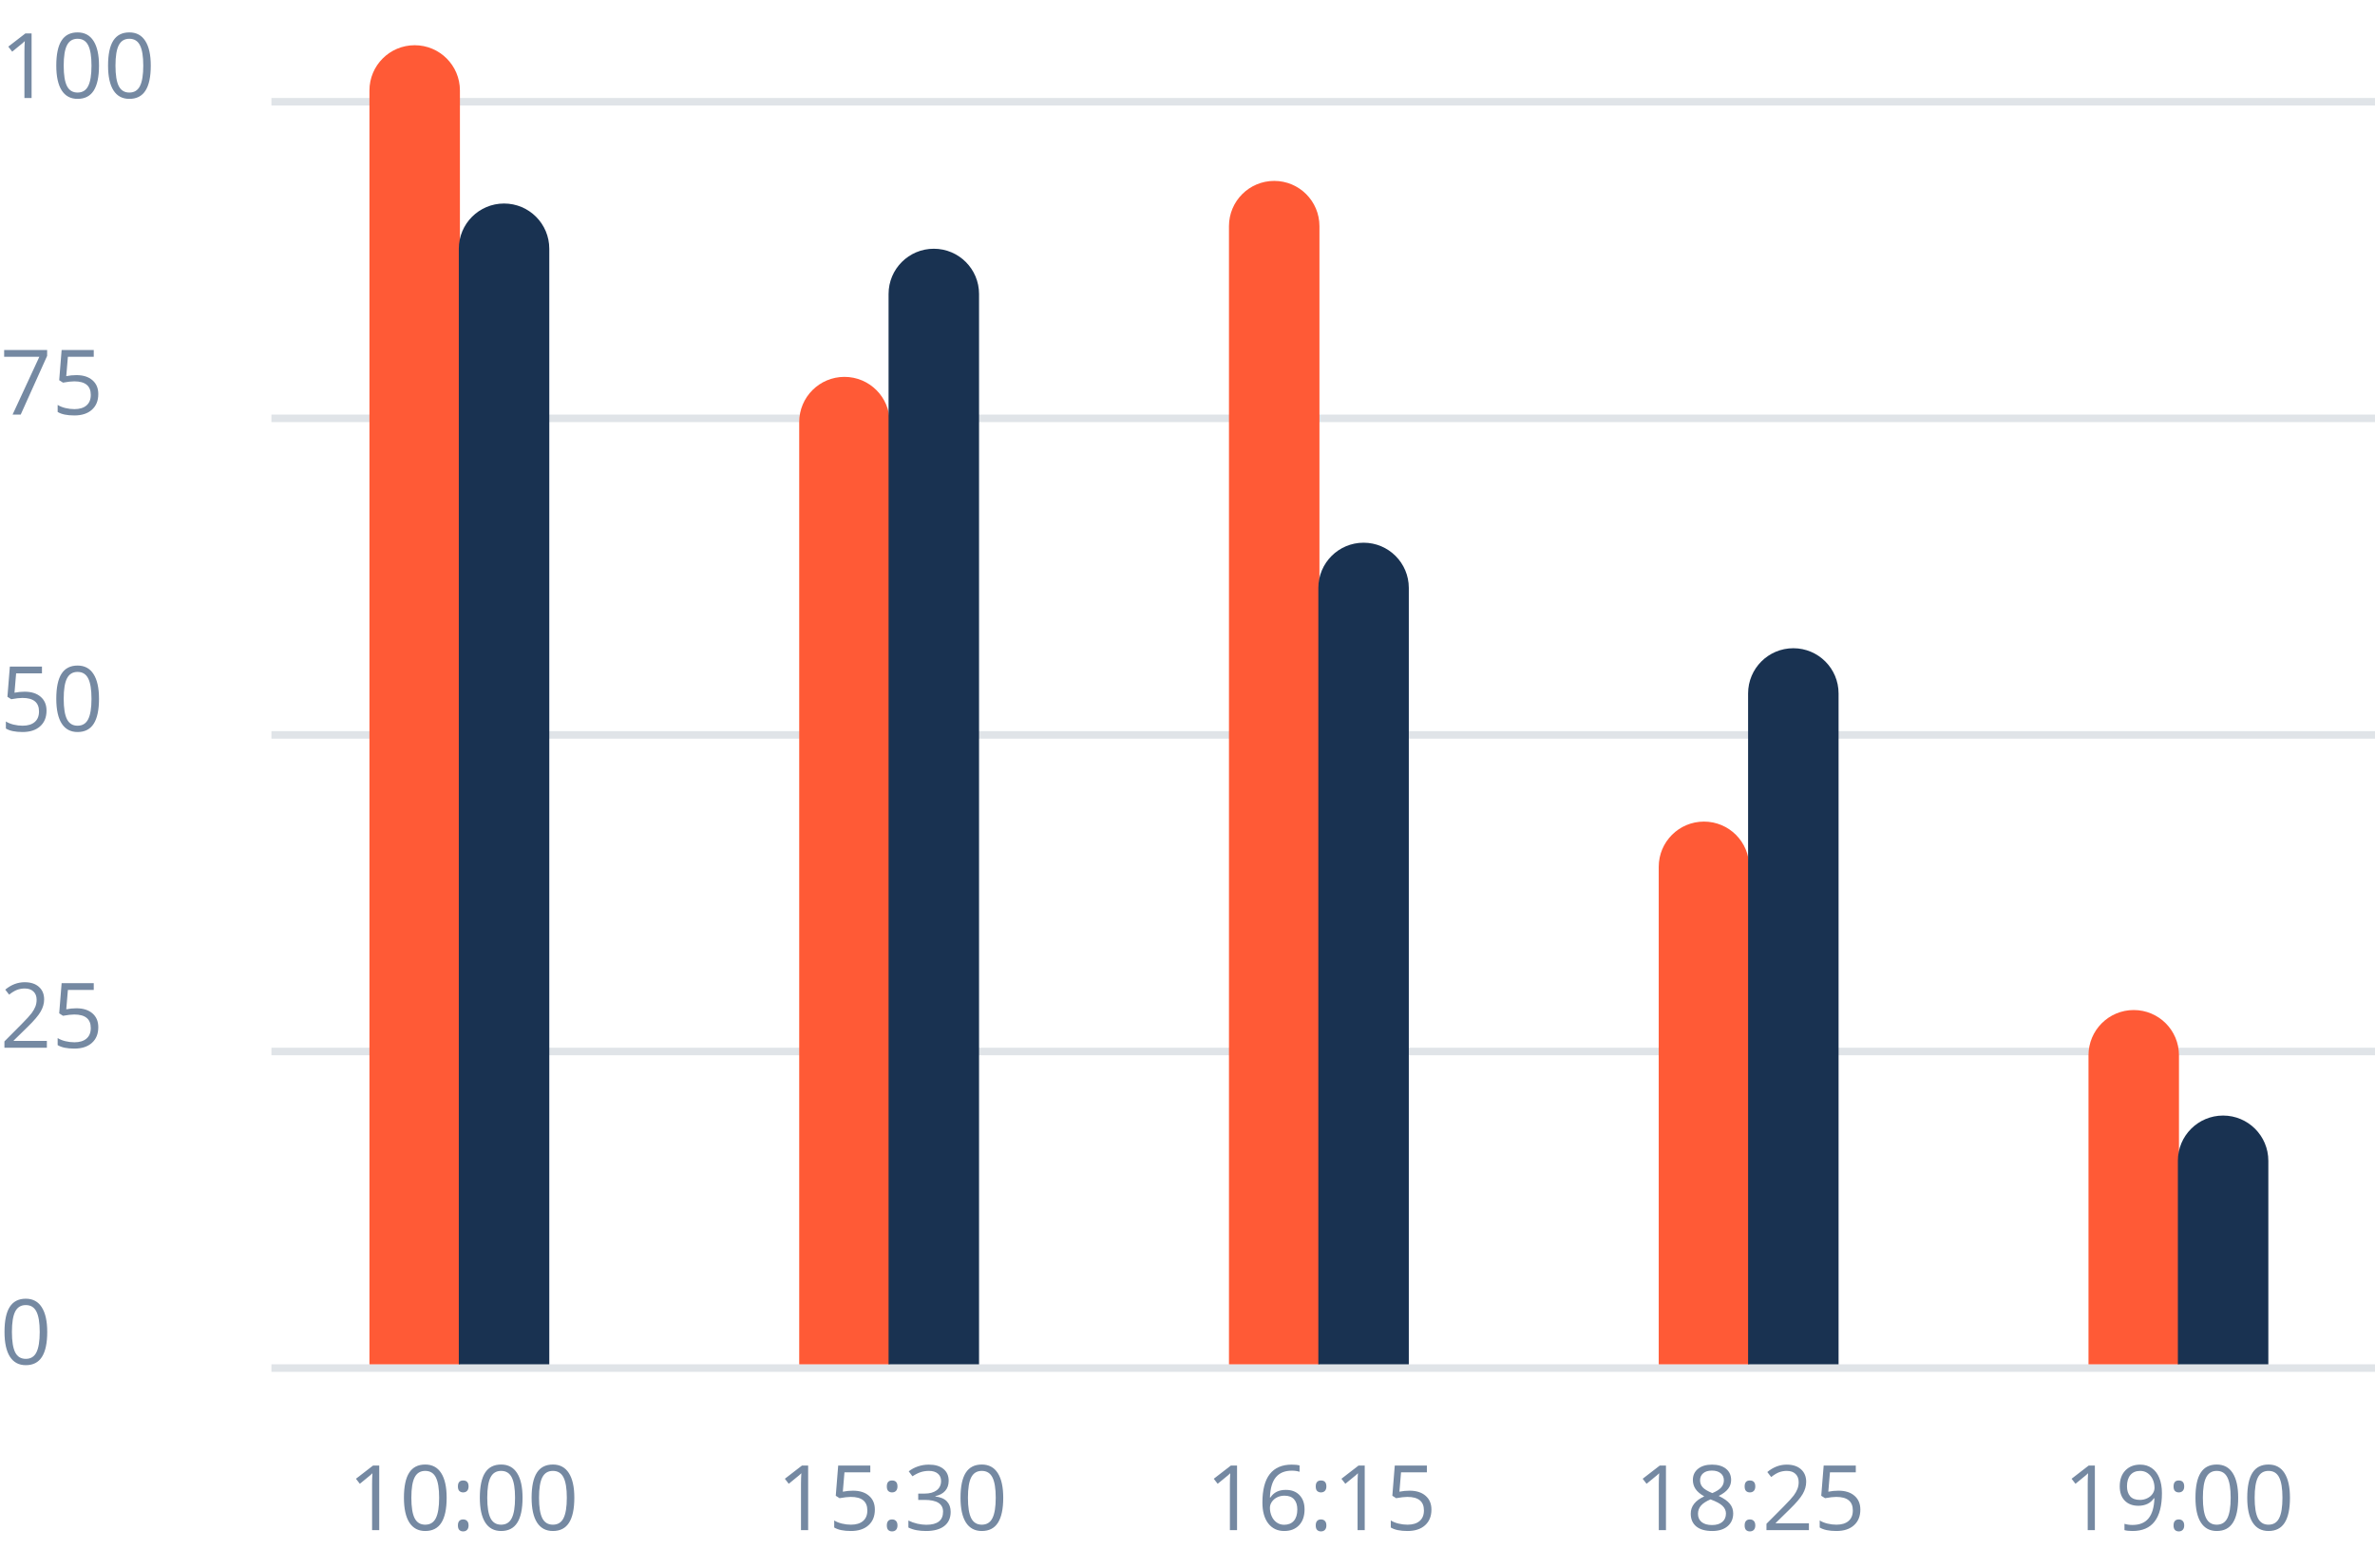 <svg width="315" height="208" viewBox="0 0 315 208" fill="none" xmlns="http://www.w3.org/2000/svg">
<rect x="36" y="181" width="279" height="1" fill="#E0E4E8"/>
<path d="M6.264 176.705C6.264 178.186 6.029 179.291 5.561 180.021C5.096 180.752 4.383 181.117 3.422 181.117C2.5 181.117 1.799 180.744 1.318 179.998C0.838 179.248 0.598 178.15 0.598 176.705C0.598 175.213 0.83 174.105 1.295 173.383C1.76 172.66 2.469 172.299 3.422 172.299C4.352 172.299 5.057 172.676 5.537 173.43C6.021 174.184 6.264 175.275 6.264 176.705ZM1.582 176.705C1.582 177.951 1.729 178.859 2.021 179.43C2.314 179.996 2.781 180.279 3.422 180.279C4.07 180.279 4.539 179.992 4.828 179.418C5.121 178.84 5.268 177.936 5.268 176.705C5.268 175.475 5.121 174.574 4.828 174.004C4.539 173.43 4.07 173.143 3.422 173.143C2.781 173.143 2.314 173.426 2.021 173.992C1.729 174.555 1.582 175.459 1.582 176.705Z" fill="#7589A2"/>
<rect x="36" y="139" width="279" height="1" fill="#E0E4E8"/>
<path d="M6.217 139H0.586V138.162L2.842 135.895C3.529 135.199 3.982 134.703 4.201 134.406C4.42 134.109 4.584 133.82 4.693 133.539C4.803 133.258 4.857 132.955 4.857 132.631C4.857 132.174 4.719 131.812 4.441 131.547C4.164 131.277 3.779 131.143 3.287 131.143C2.932 131.143 2.594 131.201 2.273 131.318C1.957 131.436 1.604 131.648 1.213 131.957L0.697 131.295C1.486 130.639 2.346 130.311 3.275 130.311C4.08 130.311 4.711 130.518 5.168 130.932C5.625 131.342 5.854 131.895 5.854 132.59C5.854 133.133 5.701 133.67 5.396 134.201C5.092 134.732 4.521 135.404 3.686 136.217L1.811 138.051V138.098H6.217V139ZM10.131 133.768C11.033 133.768 11.742 133.992 12.258 134.441C12.777 134.887 13.037 135.498 13.037 136.275C13.037 137.162 12.754 137.857 12.188 138.361C11.625 138.865 10.848 139.117 9.855 139.117C8.891 139.117 8.154 138.963 7.646 138.654V137.717C7.92 137.893 8.26 138.031 8.666 138.133C9.072 138.23 9.473 138.279 9.867 138.279C10.555 138.279 11.088 138.117 11.467 137.793C11.85 137.469 12.041 137 12.041 136.387C12.041 135.191 11.309 134.594 9.844 134.594C9.473 134.594 8.977 134.65 8.355 134.764L7.852 134.441L8.174 130.434H12.434V131.33H9.006L8.789 133.902C9.238 133.812 9.686 133.768 10.131 133.768Z" fill="#7589A2"/>
<rect x="36" y="97" width="279" height="1" fill="#E0E4E8"/>
<path d="M3.264 91.768C4.166 91.768 4.875 91.992 5.391 92.441C5.91 92.887 6.17 93.498 6.17 94.275C6.17 95.162 5.887 95.857 5.32 96.361C4.758 96.865 3.98 97.117 2.988 97.117C2.023 97.117 1.287 96.963 0.779 96.654V95.717C1.053 95.893 1.393 96.031 1.799 96.133C2.205 96.231 2.605 96.279 3 96.279C3.688 96.279 4.221 96.117 4.6 95.793C4.982 95.469 5.174 95 5.174 94.387C5.174 93.191 4.441 92.594 2.977 92.594C2.605 92.594 2.109 92.65 1.488 92.764L0.984 92.441L1.307 88.434H5.566V89.33H2.139L1.922 91.902C2.371 91.812 2.818 91.768 3.264 91.768ZM13.131 92.705C13.131 94.186 12.896 95.291 12.428 96.022C11.963 96.752 11.25 97.117 10.289 97.117C9.367 97.117 8.666 96.744 8.186 95.998C7.705 95.248 7.465 94.15 7.465 92.705C7.465 91.213 7.697 90.106 8.162 89.383C8.627 88.66 9.336 88.299 10.289 88.299C11.219 88.299 11.924 88.676 12.404 89.43C12.889 90.184 13.131 91.275 13.131 92.705ZM8.449 92.705C8.449 93.951 8.596 94.859 8.889 95.43C9.182 95.996 9.648 96.279 10.289 96.279C10.938 96.279 11.406 95.992 11.695 95.418C11.988 94.84 12.135 93.936 12.135 92.705C12.135 91.475 11.988 90.574 11.695 90.004C11.406 89.43 10.938 89.143 10.289 89.143C9.648 89.143 9.182 89.426 8.889 89.992C8.596 90.555 8.449 91.459 8.449 92.705Z" fill="#7589A2"/>
<rect x="36" y="55" width="279" height="1" fill="#E0E4E8"/>
<path d="M1.67 55L5.221 47.33H0.551V46.434H6.252V47.213L2.748 55H1.67ZM10.131 49.768C11.033 49.768 11.742 49.992 12.258 50.441C12.777 50.887 13.037 51.498 13.037 52.275C13.037 53.162 12.754 53.857 12.188 54.361C11.625 54.865 10.848 55.117 9.855 55.117C8.891 55.117 8.154 54.963 7.646 54.654V53.717C7.92 53.893 8.26 54.031 8.666 54.133C9.072 54.23 9.473 54.279 9.867 54.279C10.555 54.279 11.088 54.117 11.467 53.793C11.85 53.469 12.041 53 12.041 52.387C12.041 51.191 11.309 50.594 9.844 50.594C9.473 50.594 8.977 50.65 8.355 50.764L7.852 50.441L8.174 46.434H12.434V47.33H9.006L8.789 49.902C9.238 49.812 9.686 49.768 10.131 49.768Z" fill="#7589A2"/>
<rect x="36" y="13" width="279" height="1" fill="#E0E4E8"/>
<path d="M4.189 13H3.24V6.895C3.24 6.387 3.256 5.906 3.287 5.453C3.205 5.535 3.113 5.621 3.012 5.711C2.91 5.801 2.445 6.182 1.617 6.854L1.102 6.186L3.369 4.434H4.189V13ZM13.131 8.705C13.131 10.185 12.896 11.291 12.428 12.021C11.963 12.752 11.25 13.117 10.289 13.117C9.367 13.117 8.666 12.744 8.186 11.998C7.705 11.248 7.465 10.15 7.465 8.705C7.465 7.213 7.697 6.105 8.162 5.383C8.627 4.66 9.336 4.299 10.289 4.299C11.219 4.299 11.924 4.676 12.404 5.43C12.889 6.184 13.131 7.275 13.131 8.705ZM8.449 8.705C8.449 9.951 8.596 10.859 8.889 11.43C9.182 11.996 9.648 12.279 10.289 12.279C10.938 12.279 11.406 11.992 11.695 11.418C11.988 10.84 12.135 9.936 12.135 8.705C12.135 7.475 11.988 6.574 11.695 6.004C11.406 5.43 10.938 5.143 10.289 5.143C9.648 5.143 9.182 5.426 8.889 5.992C8.596 6.555 8.449 7.459 8.449 8.705ZM19.998 8.705C19.998 10.185 19.764 11.291 19.295 12.021C18.83 12.752 18.117 13.117 17.156 13.117C16.234 13.117 15.533 12.744 15.053 11.998C14.572 11.248 14.332 10.15 14.332 8.705C14.332 7.213 14.565 6.105 15.029 5.383C15.494 4.66 16.203 4.299 17.156 4.299C18.086 4.299 18.791 4.676 19.271 5.43C19.756 6.184 19.998 7.275 19.998 8.705ZM15.316 8.705C15.316 9.951 15.463 10.859 15.756 11.43C16.049 11.996 16.516 12.279 17.156 12.279C17.805 12.279 18.273 11.992 18.562 11.418C18.855 10.84 19.002 9.936 19.002 8.705C19.002 7.475 18.855 6.574 18.562 6.004C18.273 5.43 17.805 5.143 17.156 5.143C16.516 5.143 16.049 5.426 15.756 5.992C15.463 6.555 15.316 7.459 15.316 8.705Z" fill="#7589A2"/>
<path d="M49 12C49 8.686 51.686 6 55 6C58.314 6 61 8.686 61 12V181H49V12Z" fill="#FF5A36"/>
<path d="M60.853 33C60.853 29.686 63.539 27 66.853 27C70.167 27 72.853 29.686 72.853 33V181H60.853V33Z" fill="#193251"/>
<path d="M106 56C106 52.686 108.686 50 112 50C115.314 50 118 52.686 118 56V181H106V56Z" fill="#FF5A36"/>
<path d="M117.853 39C117.853 35.686 120.539 33 123.853 33C127.167 33 129.853 35.686 129.853 39V181H117.853V39Z" fill="#193251"/>
<path d="M163 30C163 26.686 165.686 24 169 24C172.314 24 175 26.686 175 30V181H163V30Z" fill="#FF5A36"/>
<path d="M174.853 78C174.853 74.686 177.539 72 180.853 72C184.167 72 186.853 74.686 186.853 78V181H174.853V78Z" fill="#193251"/>
<path d="M220 115C220 111.686 222.686 109 226 109C229.314 109 232 111.686 232 115V181H220V115Z" fill="#FF5A36"/>
<path d="M231.853 92C231.853 88.686 234.539 86 237.853 86C241.167 86 243.853 88.686 243.853 92V181H231.853V92Z" fill="#193251"/>
<path d="M277 140C277 136.686 279.686 134 283 134C286.314 134 289 136.686 289 140V181H277V140Z" fill="#FF5A36"/>
<path d="M288.853 154C288.853 150.686 291.539 148 294.853 148C298.167 148 300.853 150.686 300.853 154V181H288.853V154Z" fill="#193251"/>
<path d="M50.299 203H49.35V196.895C49.35 196.387 49.365 195.906 49.397 195.453C49.315 195.535 49.223 195.621 49.121 195.711C49.02 195.801 48.555 196.182 47.727 196.854L47.211 196.186L49.479 194.434H50.299V203ZM59.24 198.705C59.24 200.186 59.006 201.291 58.537 202.021C58.072 202.752 57.359 203.117 56.398 203.117C55.477 203.117 54.776 202.744 54.295 201.998C53.815 201.248 53.574 200.15 53.574 198.705C53.574 197.213 53.807 196.105 54.272 195.383C54.736 194.66 55.445 194.299 56.398 194.299C57.328 194.299 58.033 194.676 58.514 195.43C58.998 196.184 59.24 197.275 59.24 198.705ZM54.559 198.705C54.559 199.951 54.705 200.859 54.998 201.43C55.291 201.996 55.758 202.279 56.398 202.279C57.047 202.279 57.516 201.992 57.805 201.418C58.098 200.84 58.244 199.936 58.244 198.705C58.244 197.475 58.098 196.574 57.805 196.004C57.516 195.43 57.047 195.143 56.398 195.143C55.758 195.143 55.291 195.426 54.998 195.992C54.705 196.555 54.559 197.459 54.559 198.705ZM60.734 202.379C60.734 202.117 60.793 201.92 60.91 201.787C61.031 201.65 61.203 201.582 61.426 201.582C61.652 201.582 61.828 201.65 61.953 201.787C62.082 201.92 62.147 202.117 62.147 202.379C62.147 202.633 62.082 202.828 61.953 202.965C61.824 203.102 61.648 203.17 61.426 203.17C61.227 203.17 61.061 203.109 60.928 202.988C60.799 202.863 60.734 202.66 60.734 202.379ZM60.734 197.205C60.734 196.678 60.965 196.414 61.426 196.414C61.906 196.414 62.147 196.678 62.147 197.205C62.147 197.459 62.082 197.654 61.953 197.791C61.824 197.928 61.648 197.996 61.426 197.996C61.227 197.996 61.061 197.936 60.928 197.814C60.799 197.689 60.734 197.486 60.734 197.205ZM69.307 198.705C69.307 200.186 69.072 201.291 68.604 202.021C68.139 202.752 67.426 203.117 66.465 203.117C65.543 203.117 64.842 202.744 64.361 201.998C63.881 201.248 63.641 200.15 63.641 198.705C63.641 197.213 63.873 196.105 64.338 195.383C64.803 194.66 65.512 194.299 66.465 194.299C67.395 194.299 68.1 194.676 68.58 195.43C69.064 196.184 69.307 197.275 69.307 198.705ZM64.625 198.705C64.625 199.951 64.772 200.859 65.064 201.43C65.358 201.996 65.824 202.279 66.465 202.279C67.113 202.279 67.582 201.992 67.871 201.418C68.164 200.84 68.311 199.936 68.311 198.705C68.311 197.475 68.164 196.574 67.871 196.004C67.582 195.43 67.113 195.143 66.465 195.143C65.824 195.143 65.358 195.426 65.064 195.992C64.772 196.555 64.625 197.459 64.625 198.705ZM76.174 198.705C76.174 200.186 75.939 201.291 75.471 202.021C75.006 202.752 74.293 203.117 73.332 203.117C72.41 203.117 71.709 202.744 71.229 201.998C70.748 201.248 70.508 200.15 70.508 198.705C70.508 197.213 70.74 196.105 71.205 195.383C71.67 194.66 72.379 194.299 73.332 194.299C74.262 194.299 74.967 194.676 75.447 195.43C75.932 196.184 76.174 197.275 76.174 198.705ZM71.492 198.705C71.492 199.951 71.639 200.859 71.932 201.43C72.225 201.996 72.692 202.279 73.332 202.279C73.981 202.279 74.449 201.992 74.738 201.418C75.031 200.84 75.178 199.936 75.178 198.705C75.178 197.475 75.031 196.574 74.738 196.004C74.449 195.43 73.981 195.143 73.332 195.143C72.692 195.143 72.225 195.426 71.932 195.992C71.639 196.555 71.492 197.459 71.492 198.705Z" fill="#7589A2"/>
<path d="M107.186 203H106.236V196.895C106.236 196.387 106.252 195.906 106.283 195.453C106.201 195.535 106.109 195.621 106.008 195.711C105.906 195.801 105.442 196.182 104.613 196.854L104.098 196.186L106.365 194.434H107.186V203ZM113.127 197.768C114.029 197.768 114.738 197.992 115.254 198.441C115.774 198.887 116.033 199.498 116.033 200.275C116.033 201.162 115.75 201.857 115.184 202.361C114.621 202.865 113.844 203.117 112.852 203.117C111.887 203.117 111.151 202.963 110.643 202.654V201.717C110.916 201.893 111.256 202.031 111.662 202.133C112.068 202.23 112.469 202.279 112.863 202.279C113.551 202.279 114.084 202.117 114.463 201.793C114.846 201.469 115.037 201 115.037 200.387C115.037 199.191 114.305 198.594 112.84 198.594C112.469 198.594 111.973 198.65 111.352 198.764L110.848 198.441L111.17 194.434H115.43V195.33H112.002L111.785 197.902C112.234 197.812 112.682 197.768 113.127 197.768ZM117.621 202.379C117.621 202.117 117.68 201.92 117.797 201.787C117.918 201.65 118.09 201.582 118.313 201.582C118.539 201.582 118.715 201.65 118.84 201.787C118.969 201.92 119.033 202.117 119.033 202.379C119.033 202.633 118.969 202.828 118.84 202.965C118.711 203.102 118.535 203.17 118.313 203.17C118.113 203.17 117.947 203.109 117.815 202.988C117.686 202.863 117.621 202.66 117.621 202.379ZM117.621 197.205C117.621 196.678 117.852 196.414 118.313 196.414C118.793 196.414 119.033 196.678 119.033 197.205C119.033 197.459 118.969 197.654 118.84 197.791C118.711 197.928 118.535 197.996 118.313 197.996C118.113 197.996 117.947 197.936 117.815 197.814C117.686 197.689 117.621 197.486 117.621 197.205ZM125.824 196.449C125.824 196.996 125.67 197.443 125.361 197.791C125.057 198.139 124.623 198.371 124.061 198.488V198.535C124.748 198.621 125.258 198.84 125.59 199.191C125.922 199.543 126.088 200.004 126.088 200.574C126.088 201.391 125.805 202.02 125.238 202.461C124.672 202.898 123.867 203.117 122.824 203.117C122.371 203.117 121.955 203.082 121.576 203.012C121.201 202.945 120.836 202.826 120.481 202.654V201.729C120.852 201.912 121.246 202.053 121.664 202.15C122.086 202.244 122.484 202.291 122.859 202.291C124.34 202.291 125.08 201.711 125.08 200.551C125.08 199.512 124.264 198.992 122.631 198.992H121.787V198.154H122.643C123.311 198.154 123.84 198.008 124.231 197.715C124.621 197.418 124.817 197.008 124.817 196.484C124.817 196.066 124.672 195.738 124.383 195.5C124.098 195.262 123.709 195.143 123.217 195.143C122.842 195.143 122.488 195.193 122.156 195.295C121.824 195.396 121.445 195.584 121.02 195.857L120.527 195.201C120.879 194.924 121.283 194.707 121.74 194.551C122.201 194.391 122.686 194.311 123.193 194.311C124.026 194.311 124.672 194.502 125.133 194.885C125.594 195.264 125.824 195.785 125.824 196.449ZM133.061 198.705C133.061 200.186 132.826 201.291 132.358 202.021C131.893 202.752 131.18 203.117 130.219 203.117C129.297 203.117 128.596 202.744 128.115 201.998C127.635 201.248 127.395 200.15 127.395 198.705C127.395 197.213 127.627 196.105 128.092 195.383C128.557 194.66 129.266 194.299 130.219 194.299C131.149 194.299 131.854 194.676 132.334 195.43C132.818 196.184 133.061 197.275 133.061 198.705ZM128.379 198.705C128.379 199.951 128.526 200.859 128.818 201.43C129.111 201.996 129.578 202.279 130.219 202.279C130.867 202.279 131.336 201.992 131.625 201.418C131.918 200.84 132.065 199.936 132.065 198.705C132.065 197.475 131.918 196.574 131.625 196.004C131.336 195.43 130.867 195.143 130.219 195.143C129.578 195.143 129.111 195.426 128.818 195.992C128.526 196.555 128.379 197.459 128.379 198.705Z" fill="#7589A2"/>
<path d="M164.072 203H163.123V196.895C163.123 196.387 163.139 195.906 163.17 195.453C163.088 195.535 162.996 195.621 162.895 195.711C162.793 195.801 162.328 196.182 161.5 196.854L160.985 196.186L163.252 194.434H164.072V203ZM167.436 199.338C167.436 197.654 167.762 196.396 168.414 195.564C169.07 194.729 170.039 194.311 171.32 194.311C171.762 194.311 172.11 194.348 172.363 194.422V195.26C172.063 195.162 171.719 195.113 171.332 195.113C170.414 195.113 169.713 195.4 169.229 195.975C168.744 196.545 168.479 197.443 168.432 198.67H168.502C168.932 197.998 169.612 197.662 170.541 197.662C171.311 197.662 171.916 197.895 172.358 198.359C172.803 198.824 173.026 199.455 173.026 200.252C173.026 201.143 172.781 201.844 172.293 202.355C171.809 202.863 171.153 203.117 170.324 203.117C169.438 203.117 168.735 202.785 168.215 202.121C167.695 201.453 167.436 200.525 167.436 199.338ZM170.313 202.291C170.867 202.291 171.297 202.117 171.602 201.77C171.91 201.418 172.065 200.912 172.065 200.252C172.065 199.686 171.922 199.24 171.637 198.916C171.352 198.592 170.926 198.43 170.36 198.43C170.008 198.43 169.686 198.502 169.393 198.646C169.1 198.791 168.865 198.99 168.69 199.244C168.518 199.498 168.432 199.762 168.432 200.035C168.432 200.438 168.51 200.812 168.666 201.16C168.822 201.508 169.043 201.783 169.328 201.986C169.617 202.189 169.945 202.291 170.313 202.291ZM174.508 202.379C174.508 202.117 174.567 201.92 174.684 201.787C174.805 201.65 174.977 201.582 175.199 201.582C175.426 201.582 175.602 201.65 175.727 201.787C175.856 201.92 175.92 202.117 175.92 202.379C175.92 202.633 175.856 202.828 175.727 202.965C175.598 203.102 175.422 203.17 175.199 203.17C175 203.17 174.834 203.109 174.701 202.988C174.572 202.863 174.508 202.66 174.508 202.379ZM174.508 197.205C174.508 196.678 174.738 196.414 175.199 196.414C175.68 196.414 175.92 196.678 175.92 197.205C175.92 197.459 175.856 197.654 175.727 197.791C175.598 197.928 175.422 197.996 175.199 197.996C175 197.996 174.834 197.936 174.701 197.814C174.572 197.689 174.508 197.486 174.508 197.205ZM181.006 203H180.057V196.895C180.057 196.387 180.072 195.906 180.104 195.453C180.022 195.535 179.93 195.621 179.828 195.711C179.727 195.801 179.262 196.182 178.434 196.854L177.918 196.186L180.186 194.434H181.006V203ZM186.947 197.768C187.85 197.768 188.559 197.992 189.074 198.441C189.594 198.887 189.854 199.498 189.854 200.275C189.854 201.162 189.57 201.857 189.004 202.361C188.442 202.865 187.664 203.117 186.672 203.117C185.707 203.117 184.971 202.963 184.463 202.654V201.717C184.737 201.893 185.076 202.031 185.483 202.133C185.889 202.23 186.289 202.279 186.684 202.279C187.371 202.279 187.904 202.117 188.283 201.793C188.666 201.469 188.858 201 188.858 200.387C188.858 199.191 188.125 198.594 186.66 198.594C186.289 198.594 185.793 198.65 185.172 198.764L184.668 198.441L184.99 194.434H189.25V195.33H185.822L185.606 197.902C186.055 197.812 186.502 197.768 186.947 197.768Z" fill="#7589A2"/>
<path d="M220.959 203H220.01V196.895C220.01 196.387 220.026 195.906 220.057 195.453C219.975 195.535 219.883 195.621 219.781 195.711C219.68 195.801 219.215 196.182 218.387 196.854L217.871 196.186L220.139 194.434H220.959V203ZM227.059 194.311C227.84 194.311 228.459 194.492 228.916 194.855C229.373 195.219 229.602 195.721 229.602 196.361C229.602 196.783 229.471 197.168 229.209 197.516C228.948 197.863 228.53 198.18 227.955 198.465C228.651 198.797 229.145 199.146 229.438 199.514C229.731 199.877 229.877 200.299 229.877 200.779C229.877 201.49 229.629 202.059 229.133 202.484C228.637 202.906 227.957 203.117 227.094 203.117C226.18 203.117 225.477 202.918 224.985 202.52C224.492 202.117 224.246 201.549 224.246 200.814C224.246 199.834 224.844 199.07 226.039 198.523C225.5 198.219 225.114 197.891 224.879 197.539C224.645 197.184 224.528 196.787 224.528 196.35C224.528 195.729 224.756 195.234 225.213 194.867C225.674 194.496 226.289 194.311 227.059 194.311ZM225.207 200.838C225.207 201.307 225.369 201.672 225.694 201.934C226.022 202.195 226.481 202.326 227.071 202.326C227.653 202.326 228.106 202.189 228.43 201.916C228.754 201.643 228.916 201.268 228.916 200.791C228.916 200.412 228.764 200.076 228.459 199.783C228.155 199.486 227.623 199.199 226.865 198.922C226.283 199.172 225.862 199.449 225.6 199.754C225.338 200.055 225.207 200.416 225.207 200.838ZM227.047 195.102C226.559 195.102 226.176 195.219 225.899 195.453C225.621 195.688 225.483 196 225.483 196.391C225.483 196.75 225.598 197.059 225.828 197.316C226.059 197.574 226.485 197.832 227.106 198.09C227.664 197.855 228.059 197.604 228.289 197.334C228.524 197.064 228.641 196.75 228.641 196.391C228.641 195.996 228.498 195.684 228.213 195.453C227.932 195.219 227.543 195.102 227.047 195.102ZM231.395 202.379C231.395 202.117 231.453 201.92 231.571 201.787C231.692 201.65 231.864 201.582 232.086 201.582C232.313 201.582 232.489 201.65 232.614 201.787C232.742 201.92 232.807 202.117 232.807 202.379C232.807 202.633 232.742 202.828 232.614 202.965C232.485 203.102 232.309 203.17 232.086 203.17C231.887 203.17 231.721 203.109 231.588 202.988C231.459 202.863 231.395 202.66 231.395 202.379ZM231.395 197.205C231.395 196.678 231.625 196.414 232.086 196.414C232.567 196.414 232.807 196.678 232.807 197.205C232.807 197.459 232.742 197.654 232.614 197.791C232.485 197.928 232.309 197.996 232.086 197.996C231.887 197.996 231.721 197.936 231.588 197.814C231.459 197.689 231.395 197.486 231.395 197.205ZM239.92 203H234.289V202.162L236.545 199.895C237.233 199.199 237.686 198.703 237.905 198.406C238.123 198.109 238.287 197.82 238.397 197.539C238.506 197.258 238.561 196.955 238.561 196.631C238.561 196.174 238.422 195.812 238.145 195.547C237.867 195.277 237.483 195.143 236.99 195.143C236.635 195.143 236.297 195.201 235.977 195.318C235.66 195.436 235.307 195.648 234.916 195.957L234.401 195.295C235.19 194.639 236.049 194.311 236.979 194.311C237.783 194.311 238.414 194.518 238.871 194.932C239.328 195.342 239.557 195.895 239.557 196.59C239.557 197.133 239.405 197.67 239.1 198.201C238.795 198.732 238.225 199.404 237.389 200.217L235.514 202.051V202.098H239.92V203ZM243.834 197.768C244.737 197.768 245.446 197.992 245.961 198.441C246.481 198.887 246.74 199.498 246.74 200.275C246.74 201.162 246.457 201.857 245.891 202.361C245.328 202.865 244.551 203.117 243.559 203.117C242.594 203.117 241.858 202.963 241.35 202.654V201.717C241.623 201.893 241.963 202.031 242.369 202.133C242.776 202.23 243.176 202.279 243.571 202.279C244.258 202.279 244.791 202.117 245.17 201.793C245.553 201.469 245.744 201 245.744 200.387C245.744 199.191 245.012 198.594 243.547 198.594C243.176 198.594 242.68 198.65 242.059 198.764L241.555 198.441L241.877 194.434H246.137V195.33H242.709L242.492 197.902C242.942 197.812 243.389 197.768 243.834 197.768Z" fill="#7589A2"/>
<path d="M277.846 203H276.897V196.895C276.897 196.387 276.912 195.906 276.944 195.453C276.862 195.535 276.77 195.621 276.668 195.711C276.567 195.801 276.102 196.182 275.274 196.854L274.758 196.186L277.026 194.434H277.846V203ZM286.741 198.09C286.741 201.441 285.444 203.117 282.85 203.117C282.397 203.117 282.037 203.078 281.772 203V202.162C282.084 202.264 282.44 202.314 282.838 202.314C283.776 202.314 284.483 202.025 284.959 201.447C285.44 200.865 285.702 199.975 285.745 198.775H285.674C285.459 199.1 285.174 199.348 284.819 199.52C284.463 199.688 284.063 199.771 283.618 199.771C282.86 199.771 282.258 199.545 281.813 199.092C281.368 198.639 281.145 198.006 281.145 197.193C281.145 196.303 281.393 195.6 281.889 195.084C282.389 194.568 283.045 194.311 283.858 194.311C284.44 194.311 284.948 194.461 285.381 194.762C285.819 195.059 286.155 195.494 286.389 196.068C286.623 196.639 286.741 197.312 286.741 198.09ZM283.858 195.143C283.299 195.143 282.868 195.322 282.563 195.682C282.258 196.041 282.106 196.541 282.106 197.182C282.106 197.744 282.246 198.188 282.528 198.512C282.809 198.832 283.237 198.992 283.811 198.992C284.166 198.992 284.493 198.92 284.789 198.775C285.09 198.631 285.327 198.434 285.498 198.184C285.67 197.934 285.756 197.672 285.756 197.398C285.756 196.988 285.676 196.609 285.516 196.262C285.356 195.914 285.131 195.641 284.842 195.441C284.557 195.242 284.229 195.143 283.858 195.143ZM288.282 202.379C288.282 202.117 288.34 201.92 288.457 201.787C288.578 201.65 288.75 201.582 288.973 201.582C289.2 201.582 289.375 201.65 289.5 201.787C289.629 201.92 289.694 202.117 289.694 202.379C289.694 202.633 289.629 202.828 289.5 202.965C289.371 203.102 289.196 203.17 288.973 203.17C288.774 203.17 288.608 203.109 288.475 202.988C288.346 202.863 288.282 202.66 288.282 202.379ZM288.282 197.205C288.282 196.678 288.512 196.414 288.973 196.414C289.453 196.414 289.694 196.678 289.694 197.205C289.694 197.459 289.629 197.654 289.5 197.791C289.371 197.928 289.196 197.996 288.973 197.996C288.774 197.996 288.608 197.936 288.475 197.814C288.346 197.689 288.282 197.486 288.282 197.205ZM296.854 198.705C296.854 200.186 296.62 201.291 296.151 202.021C295.686 202.752 294.973 203.117 294.012 203.117C293.09 203.117 292.389 202.744 291.909 201.998C291.428 201.248 291.188 200.15 291.188 198.705C291.188 197.213 291.42 196.105 291.885 195.383C292.35 194.66 293.059 194.299 294.012 194.299C294.942 194.299 295.647 194.676 296.127 195.43C296.612 196.184 296.854 197.275 296.854 198.705ZM292.172 198.705C292.172 199.951 292.319 200.859 292.612 201.43C292.905 201.996 293.371 202.279 294.012 202.279C294.661 202.279 295.129 201.992 295.418 201.418C295.711 200.84 295.858 199.936 295.858 198.705C295.858 197.475 295.711 196.574 295.418 196.004C295.129 195.43 294.661 195.143 294.012 195.143C293.371 195.143 292.905 195.426 292.612 195.992C292.319 196.555 292.172 197.459 292.172 198.705ZM303.721 198.705C303.721 200.186 303.487 201.291 303.018 202.021C302.553 202.752 301.84 203.117 300.879 203.117C299.957 203.117 299.256 202.744 298.776 201.998C298.295 201.248 298.055 200.15 298.055 198.705C298.055 197.213 298.287 196.105 298.752 195.383C299.217 194.66 299.926 194.299 300.879 194.299C301.809 194.299 302.514 194.676 302.995 195.43C303.479 196.184 303.721 197.275 303.721 198.705ZM299.039 198.705C299.039 199.951 299.186 200.859 299.479 201.43C299.772 201.996 300.239 202.279 300.879 202.279C301.528 202.279 301.996 201.992 302.286 201.418C302.578 200.84 302.725 199.936 302.725 198.705C302.725 197.475 302.578 196.574 302.286 196.004C301.996 195.43 301.528 195.143 300.879 195.143C300.239 195.143 299.772 195.426 299.479 195.992C299.186 196.555 299.039 197.459 299.039 198.705Z" fill="#7589A2"/>
</svg>

